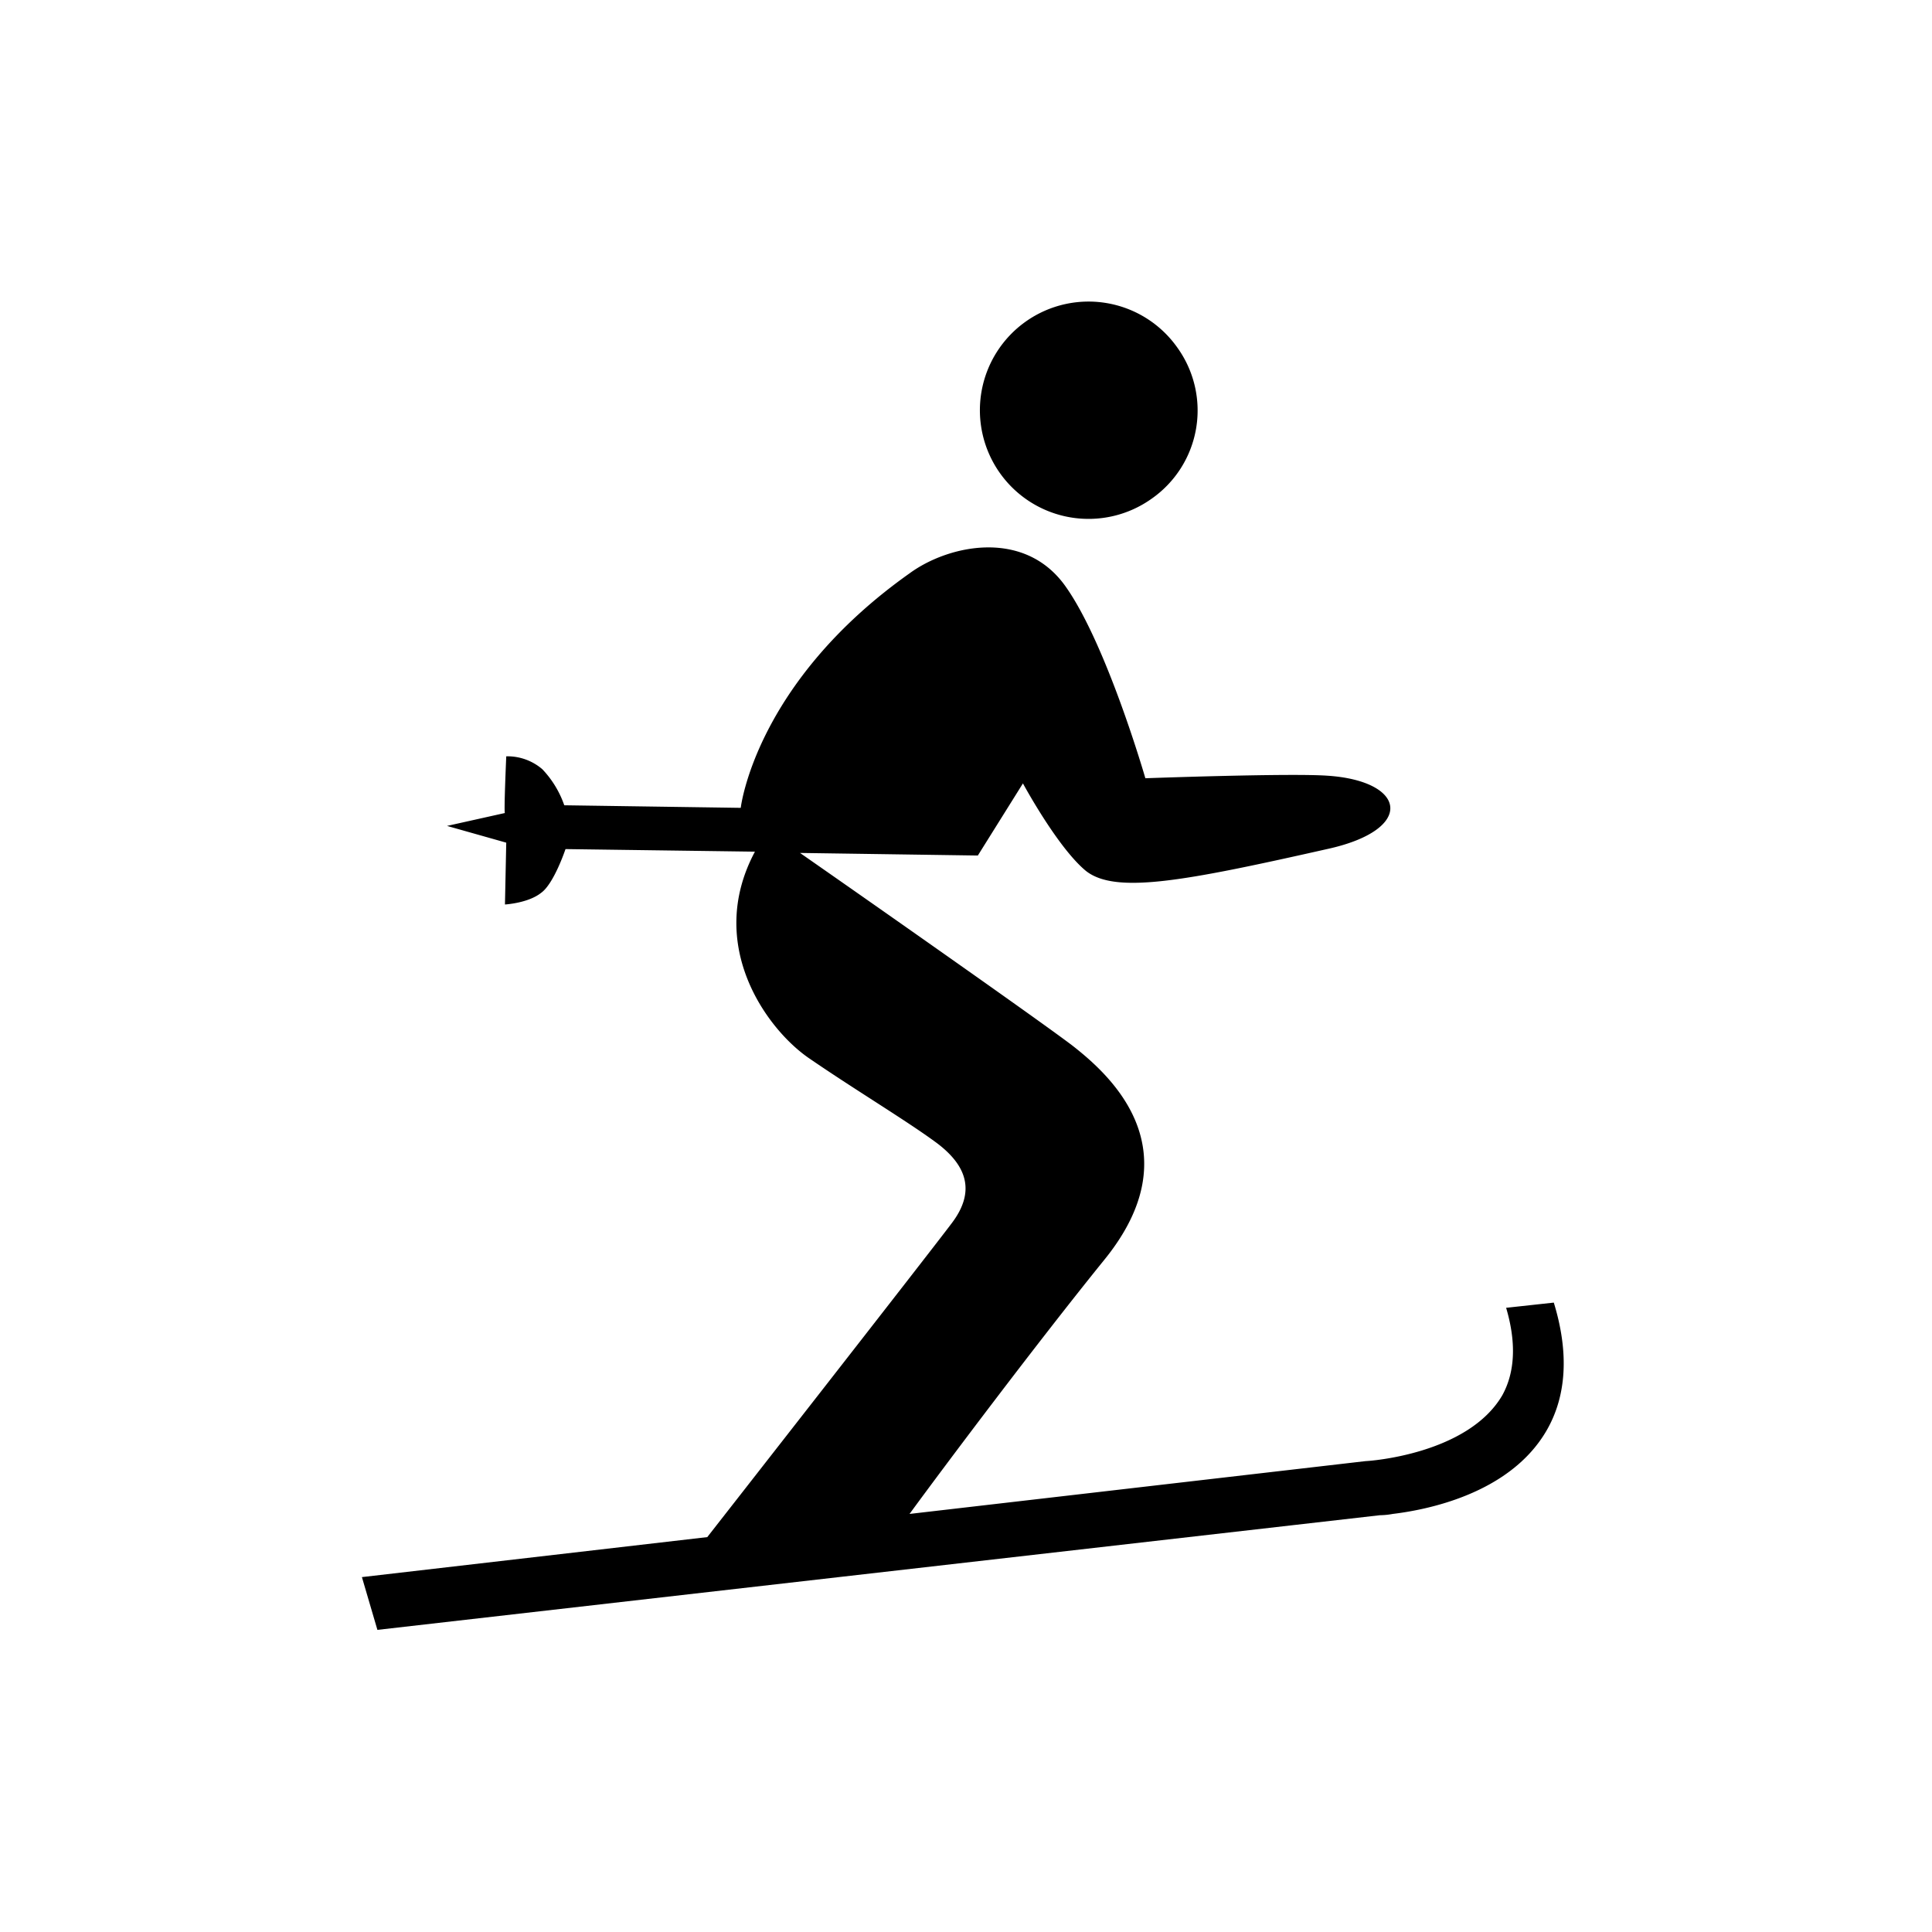 <svg xmlns="http://www.w3.org/2000/svg" xmlns:xlink="http://www.w3.org/1999/xlink" width="500" height="500" viewBox="0 0 500 500">
  <defs>
    <clipPath id="clip-Plan_de_travail_3">
      <rect width="500" height="500"/>
    </clipPath>
  </defs>
  <g id="Plan_de_travail_3" data-name="Plan de travail – 3" clip-path="url(#clip-Plan_de_travail_3)">
    <g id="Composant_2_4" data-name="Composant 2 – 4" transform="translate(93.663 78.169)">
      <path id="Tracé_207" data-name="Tracé 207" d="M180.354,392.3c18.678,13,63.363,44.351,70.7,50.014,9.327,7.341,31.348,26.685,7.994,55.356-17,21.01-40.342,52.025-50.347,65.694l118.04-13.67c.666,0,26.339-1.666,35.346-17,3.331-6.008,3.676-13.682,1.012-22.676l12.337-1.345c4,13.016,3.319,24.341-2.011,33.347-9.66,16.347-31.348,20.344-39.676,21.344a19.36,19.36,0,0,1-3.331.333L70.987,593.369l-4.01-13.657,89.381-10.351s57.355-73.356,63.35-81.35,4-14.681-4-20.677c-7.674-5.674-21.01-13.669-32.68-21.676-11-7.328-27.351-29.35-14.336-53.691l-49.027-.666s-3,9.006-6.329,11.337c-3.343,2.665-9.339,3-9.339,3l.333-16L89,385.306l15-3.343c-.333.333.333-14.669.333-14.669a13.819,13.819,0,0,1,9.339,3.343,25.721,25.721,0,0,1,5.675,9.327l45.671.666s3.676-32.347,43.685-60.685c10.005-7.341,29.683-11.671,40.342,3.331,10.684,15,20.689,49.693,20.689,49.693s37.011-1.344,47-.666c20.677,1.32,23.009,14,0,19-37.011,8.34-54.677,11.671-62.351,5.675-7.34-6.008-16.334-22.675-16.334-22.675l-11.671,18.666Zm97.709-130.71a28.121,28.121,0,1,0-6.674,39.01,27.859,27.859,0,0,0,6.674-39.01Z" transform="translate(-66.977 -249.728)" fill-rule="evenodd"/>
    </g>
  </g>
</svg>
